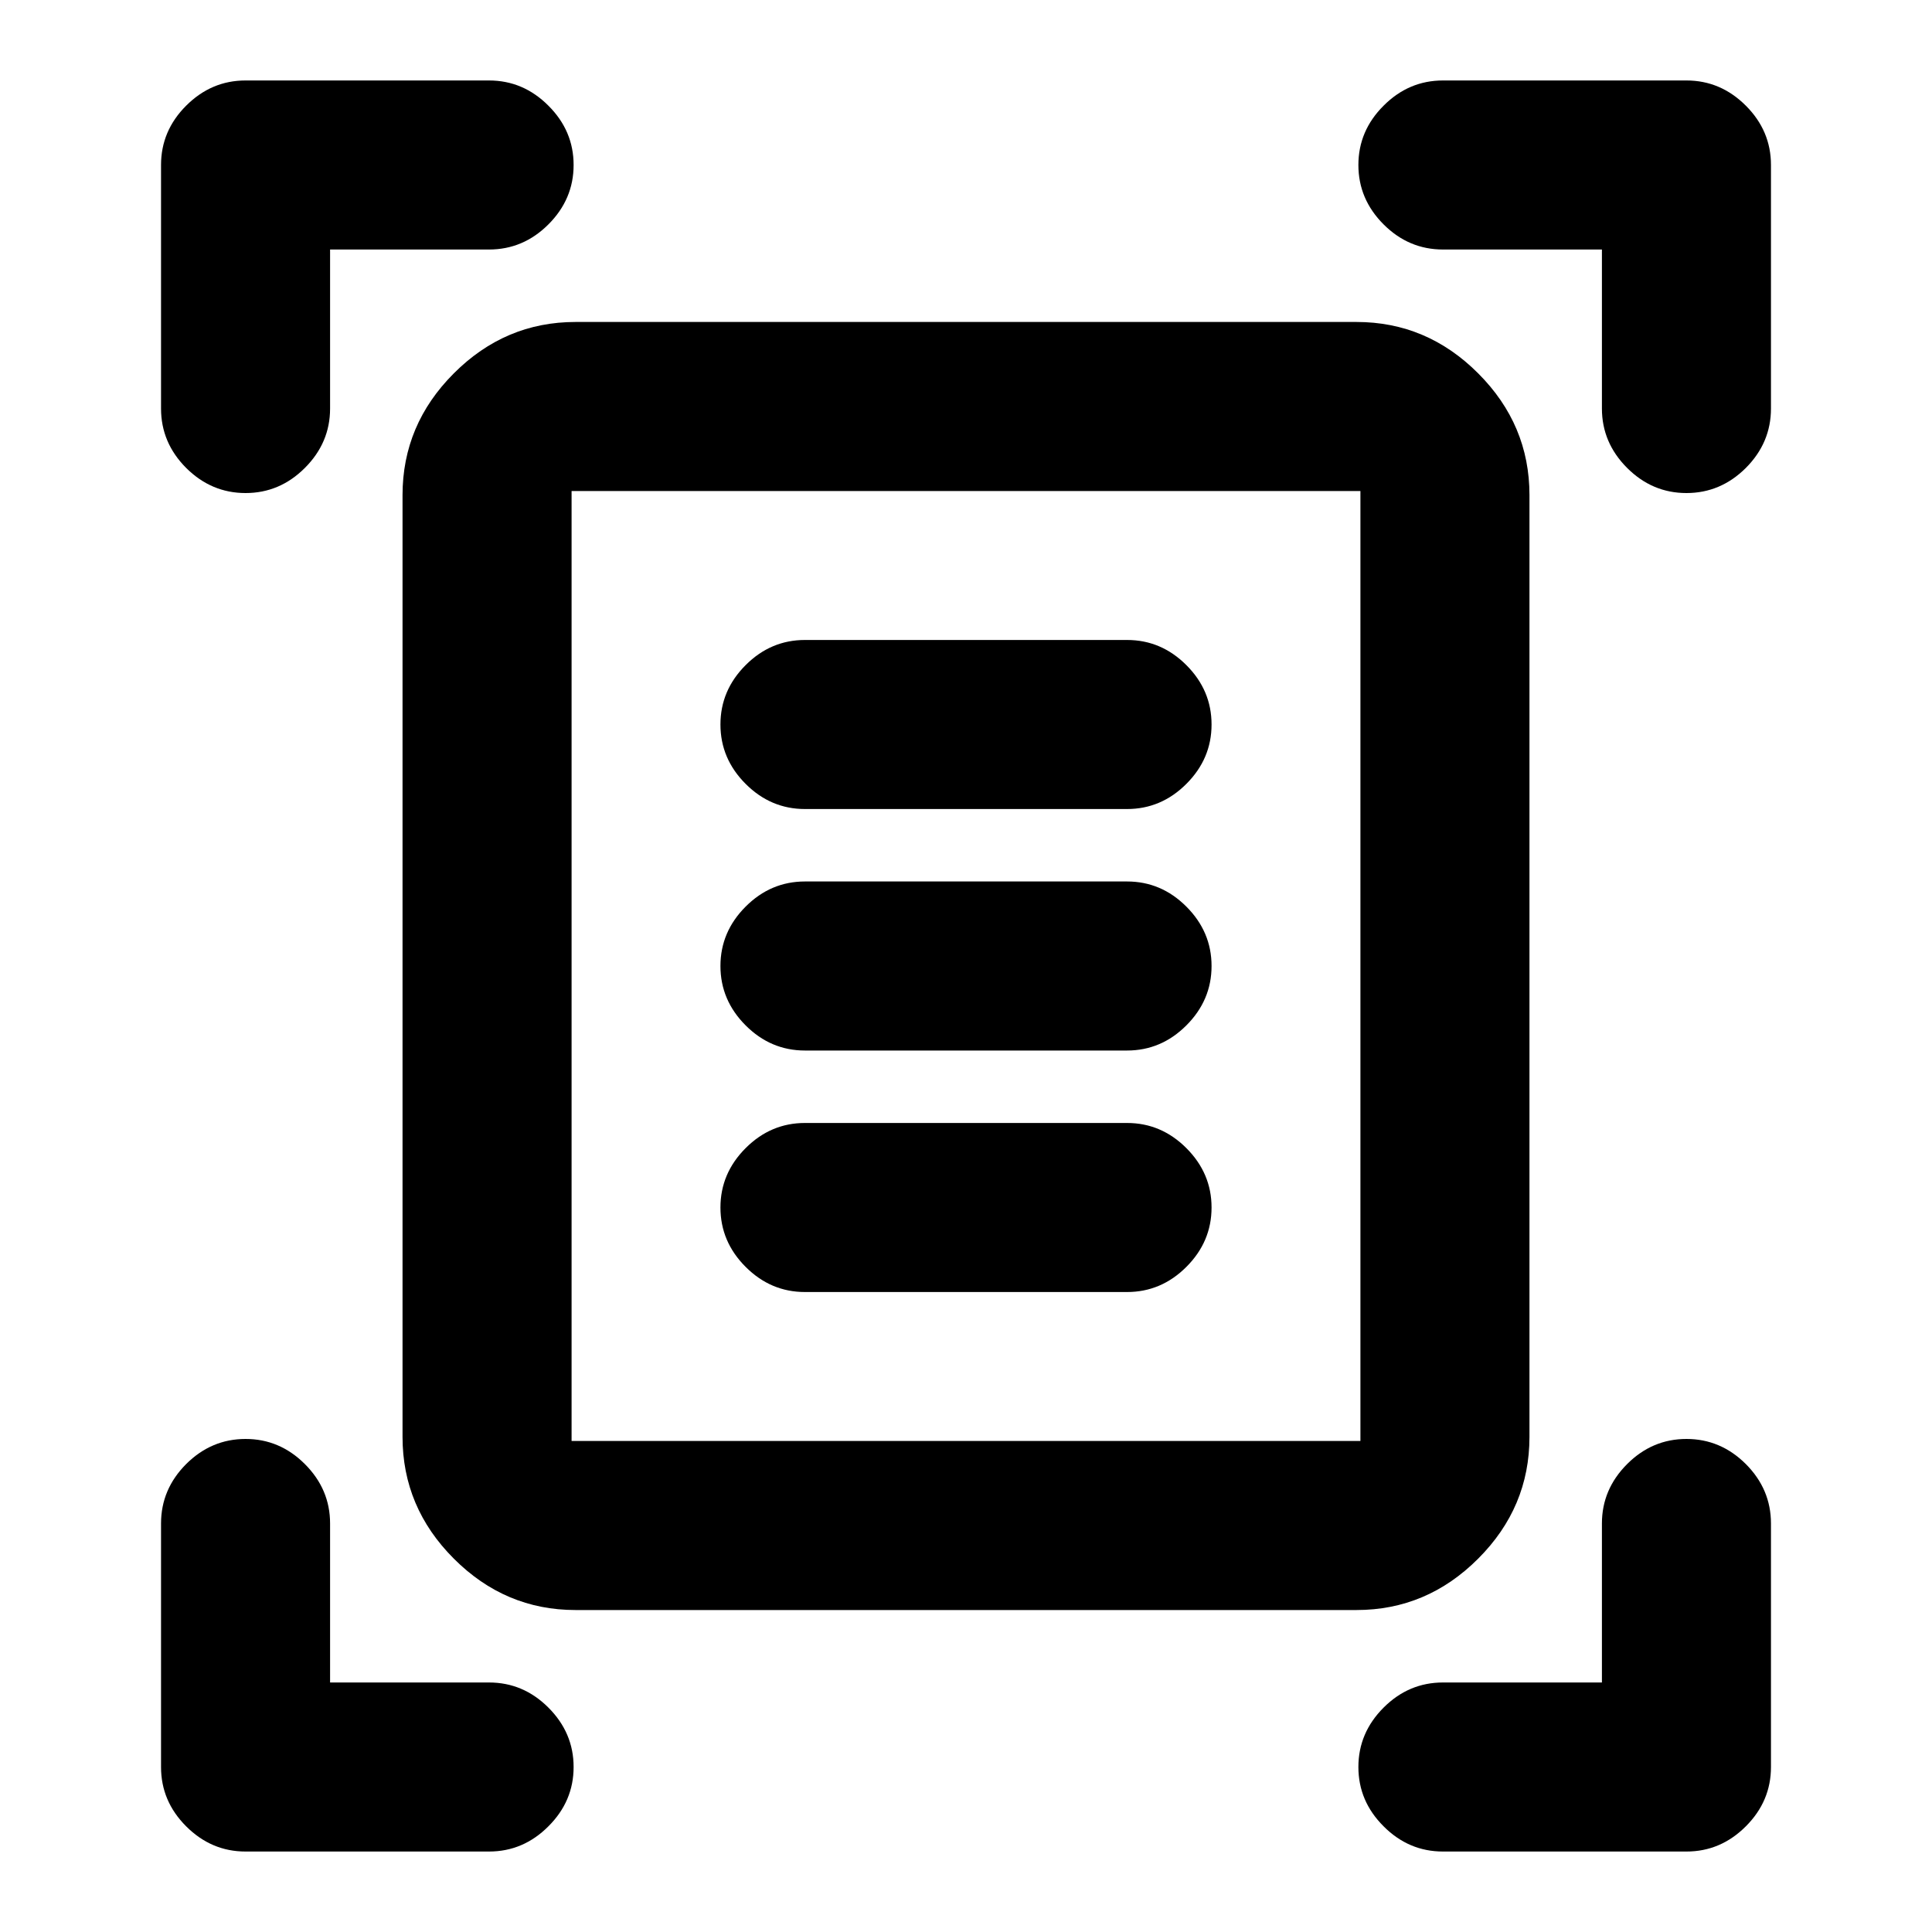 <svg xmlns="http://www.w3.org/2000/svg" height="20" width="20"><path d="M2.542 5.104q-.354 0-.615-.26-.26-.261-.26-.615V1.708q0-.354.26-.614.261-.261.615-.261h2.52q.355 0 .615.261.261.26.261.614t-.261.615q-.26.26-.615.26H3.417v1.646q0 .354-.261.615-.26.26-.614.26Zm14.916 0q-.354 0-.614-.26-.261-.261-.261-.615V2.583h-1.645q-.355 0-.615-.26-.261-.261-.261-.615t.261-.614q.26-.261.615-.261h2.52q.354 0 .615.261.26.26.26.614v2.521q0 .354-.26.615-.261.26-.615.26ZM2.542 19.167q-.354 0-.615-.261-.26-.26-.26-.614v-2.521q0-.354.26-.615.261-.26.615-.26t.614.26q.261.261.261.615v1.646h1.645q.355 0 .615.26.261.261.261.615t-.261.614q-.26.261-.615.261Zm12.396 0q-.355 0-.615-.261-.261-.26-.261-.614t.261-.615q.26-.26.615-.26h1.645v-1.646q0-.354.261-.615.26-.26.614-.26t.615.26q.26.261.26.615v2.521q0 .354-.26.614-.261.261-.615.261Zm-9.021-4.25h8.166V5.083H5.917Zm.041 1.75q-.729 0-1.26-.532-.531-.531-.531-1.26v-9.75q0-.729.531-1.26.531-.532 1.26-.532h8.084q.729 0 1.26.532.531.531.531 1.26v9.75q0 .729-.531 1.26-.531.532-1.26.532Zm2.375-8.292h3.334q.354 0 .614-.26.261-.261.261-.615t-.261-.615q-.26-.26-.614-.26H8.333q-.354 0-.614.26-.261.261-.261.615t.261.615q.26.26.614.26Zm0 2.5h3.334q.354 0 .614-.26.261-.261.261-.615t-.261-.615q-.26-.26-.614-.26H8.333q-.354 0-.614.26-.261.261-.261.615t.261.615q.26.26.614.26Zm0 2.5h3.334q.354 0 .614-.26.261-.261.261-.615t-.261-.615q-.26-.26-.614-.26H8.333q-.354 0-.614.26-.261.261-.261.615t.261.615q.26.26.614.26Zm-2.416 1.542V5.083v9.834Z"/></svg>